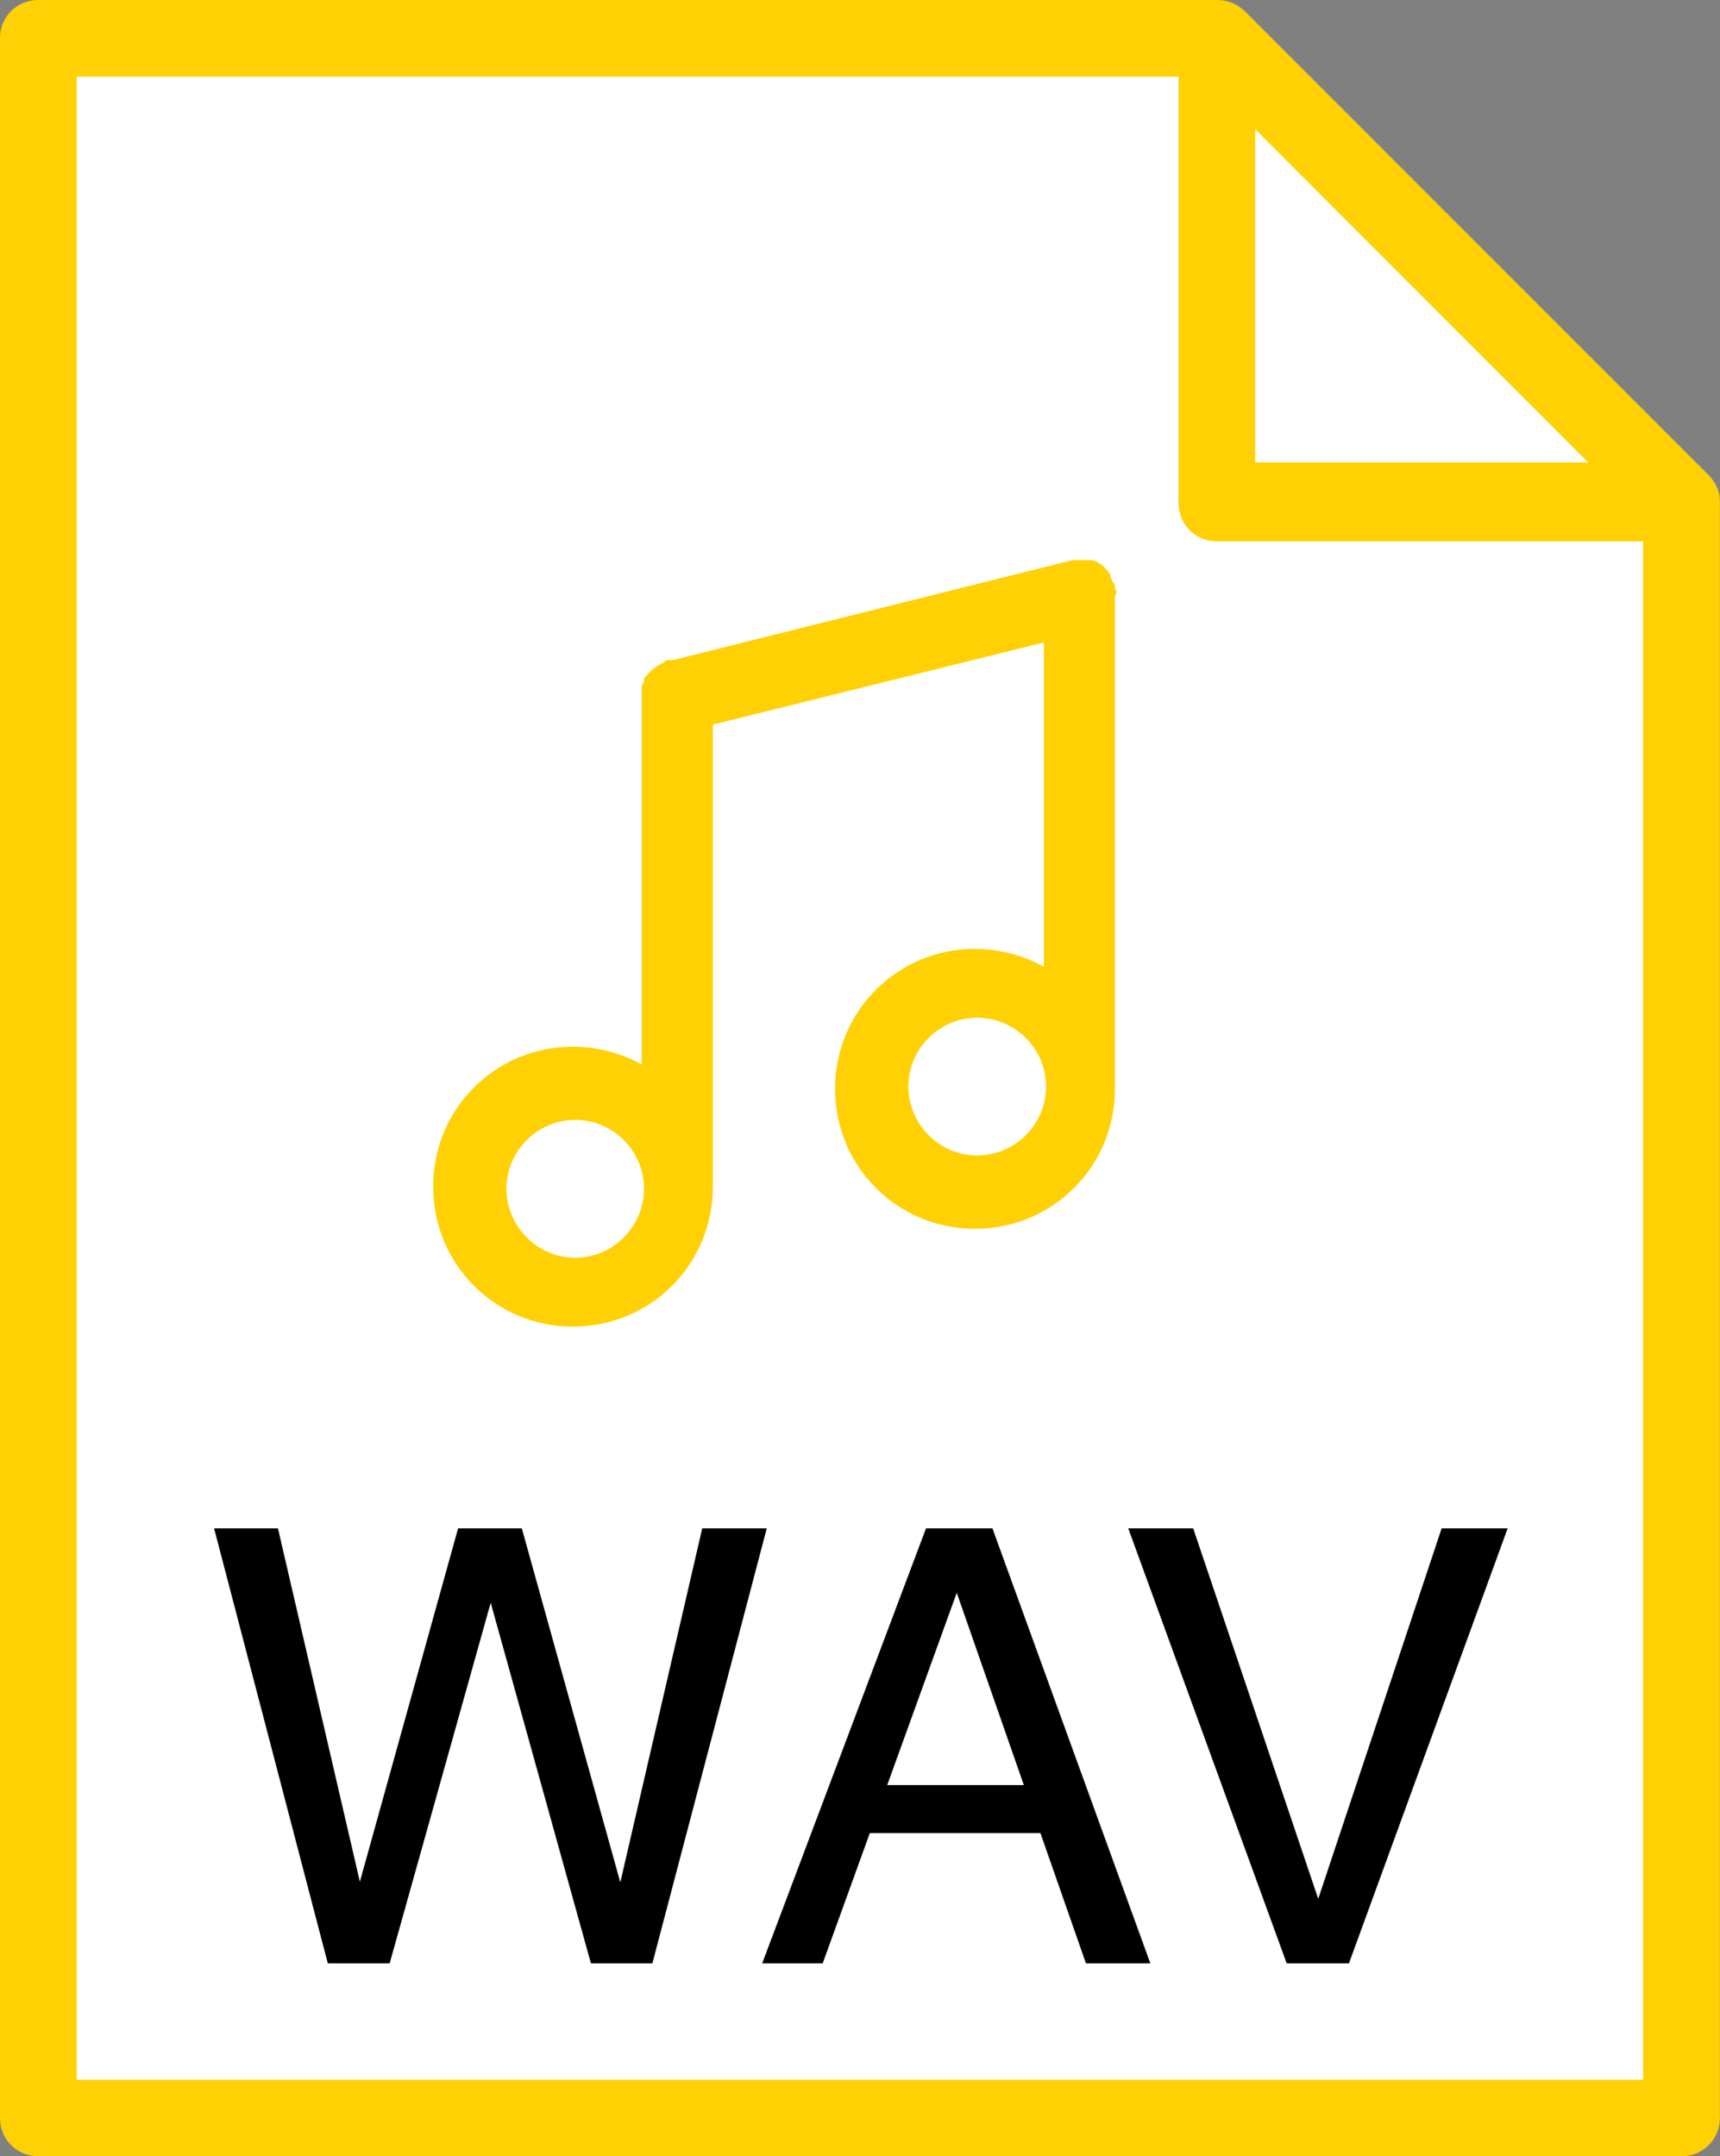 <?xml version="1.0" encoding="utf-8"?>
<!-- Generator: Adobe Illustrator 16.0.0, SVG Export Plug-In . SVG Version: 6.00 Build 0)  -->
<!DOCTYPE svg PUBLIC "-//W3C//DTD SVG 1.0//EN" "http://www.w3.org/TR/2001/REC-SVG-20010904/DTD/svg10.dtd">
<svg version="1.0" xmlns="http://www.w3.org/2000/svg" xmlns:xlink="http://www.w3.org/1999/xlink" x="0px" y="0px"
	 width="12.766px" height="16px" viewBox="0 0 12.766 16" enable-background="new 0 0 12.766 16" xml:space="preserve">
<rect x="0" y="0" width="12.766" height="16" fill="#808080" stroke="none"/>
<g id="Layer_3">
	<polygon fill="#FFFFFF" points="12.397,3.729 12.428,16 0.438,16 0.417,0 8.848,0 	"/>
</g>
<g id="Layer_1">
	<g>
		<g>
			<g>
				<path fill="#FFD105" d="M12.676,3.52L9.244,0.088C9.191,0.035,9.121,0,9.032,0H0.285C0.125,0,0,0.123,0,0.283v15.433
					C0,15.875,0.125,16,0.285,16H12.48c0.16,0,0.285-0.125,0.285-0.284V3.714C12.766,3.643,12.73,3.572,12.676,3.52z M9.316,0.959
					l2.471,2.472H9.316V0.959z M12.195,15.433H0.569V0.569h8.178v3.162c0,0.162,0.126,0.286,0.285,0.286h3.163V15.433z"/>
			</g>
		</g>
		<g>
			<g>
				<path fill="#FFD105" d="M8.275,4.371c0-0.017-0.018-0.033-0.018-0.05C8.275,4.321,8.275,4.338,8.275,4.371
					C8.275,4.354,8.275,4.371,8.275,4.371z"/>
			</g>
			<g>
				<g>
					<path fill="#FFD105" d="M8.275,4.371c0-0.017-0.018-0.033-0.018-0.05S8.242,4.289,8.242,4.272S8.226,4.256,8.226,4.239
						L8.209,4.224L8.193,4.206L8.176,4.189l0,0c-0.017,0-0.017-0.017-0.033-0.017C8.127,4.156,8.094,4.156,8.078,4.156
						c-0.018,0-0.034,0-0.051,0c-0.016,0-0.033,0-0.049,0c0,0,0,0-0.017,0L4.995,4.898c-0.017,0-0.017,0-0.033,0
						s-0.017,0-0.034,0.017C4.896,4.932,4.863,4.948,4.83,4.98C4.812,4.997,4.812,4.997,4.797,5.015C4.78,5.03,4.78,5.03,4.78,5.047
						l0,0c0,0.017-0.017,0.033-0.017,0.05c0,0.016,0,0.033,0,0.065v2.737C4.615,7.816,4.435,7.767,4.252,7.767
						c-0.576,0-1.037,0.461-1.037,1.038s0.461,1.039,1.037,1.039c0.578,0,1.039-0.462,1.039-1.039V5.377l2.457-0.61v2.407
						C7.6,7.091,7.418,7.041,7.236,7.041c-0.576,0-1.038,0.462-1.038,1.039S6.66,9.118,7.236,9.118c0.577,0,1.039-0.461,1.039-1.038
						V4.42C8.291,4.403,8.291,4.388,8.275,4.371z M4.27,9.333c-0.28,0-0.511-0.231-0.511-0.512s0.23-0.511,0.511-0.511
						S4.78,8.541,4.78,8.821S4.55,9.333,4.27,9.333z M7.252,8.574c-0.279,0-0.51-0.23-0.51-0.512c0-0.279,0.23-0.51,0.51-0.51
						c0.281,0,0.512,0.23,0.512,0.51C7.764,8.344,7.533,8.574,7.252,8.574z"/>
				</g>
			</g>
		</g>
	</g>
</g>
<g id="Layer_2">
	<g>
		<path d="M2.063,11.341l0.608,2.622l0.729-2.622h0.473l0.731,2.627l0.608-2.627h0.479l-0.849,3.228H4.386l-0.744-2.676l-0.75,2.676
			H2.433l-0.844-3.228H2.063z"/>
		<path d="M6.873,11.341h0.493l1.172,3.228H8.06l-0.338-0.967H6.456l-0.35,0.967H5.657L6.873,11.341z M7.599,13.246l-0.498-1.427
			l-0.516,1.427H7.599z"/>
		<path d="M8.856,11.341l0.928,2.749l0.916-2.749h0.49l-1.178,3.228H9.55l-1.176-3.228H8.856z"/>
	</g>
</g>
<g id="Layer_4">
</g>
</svg>
